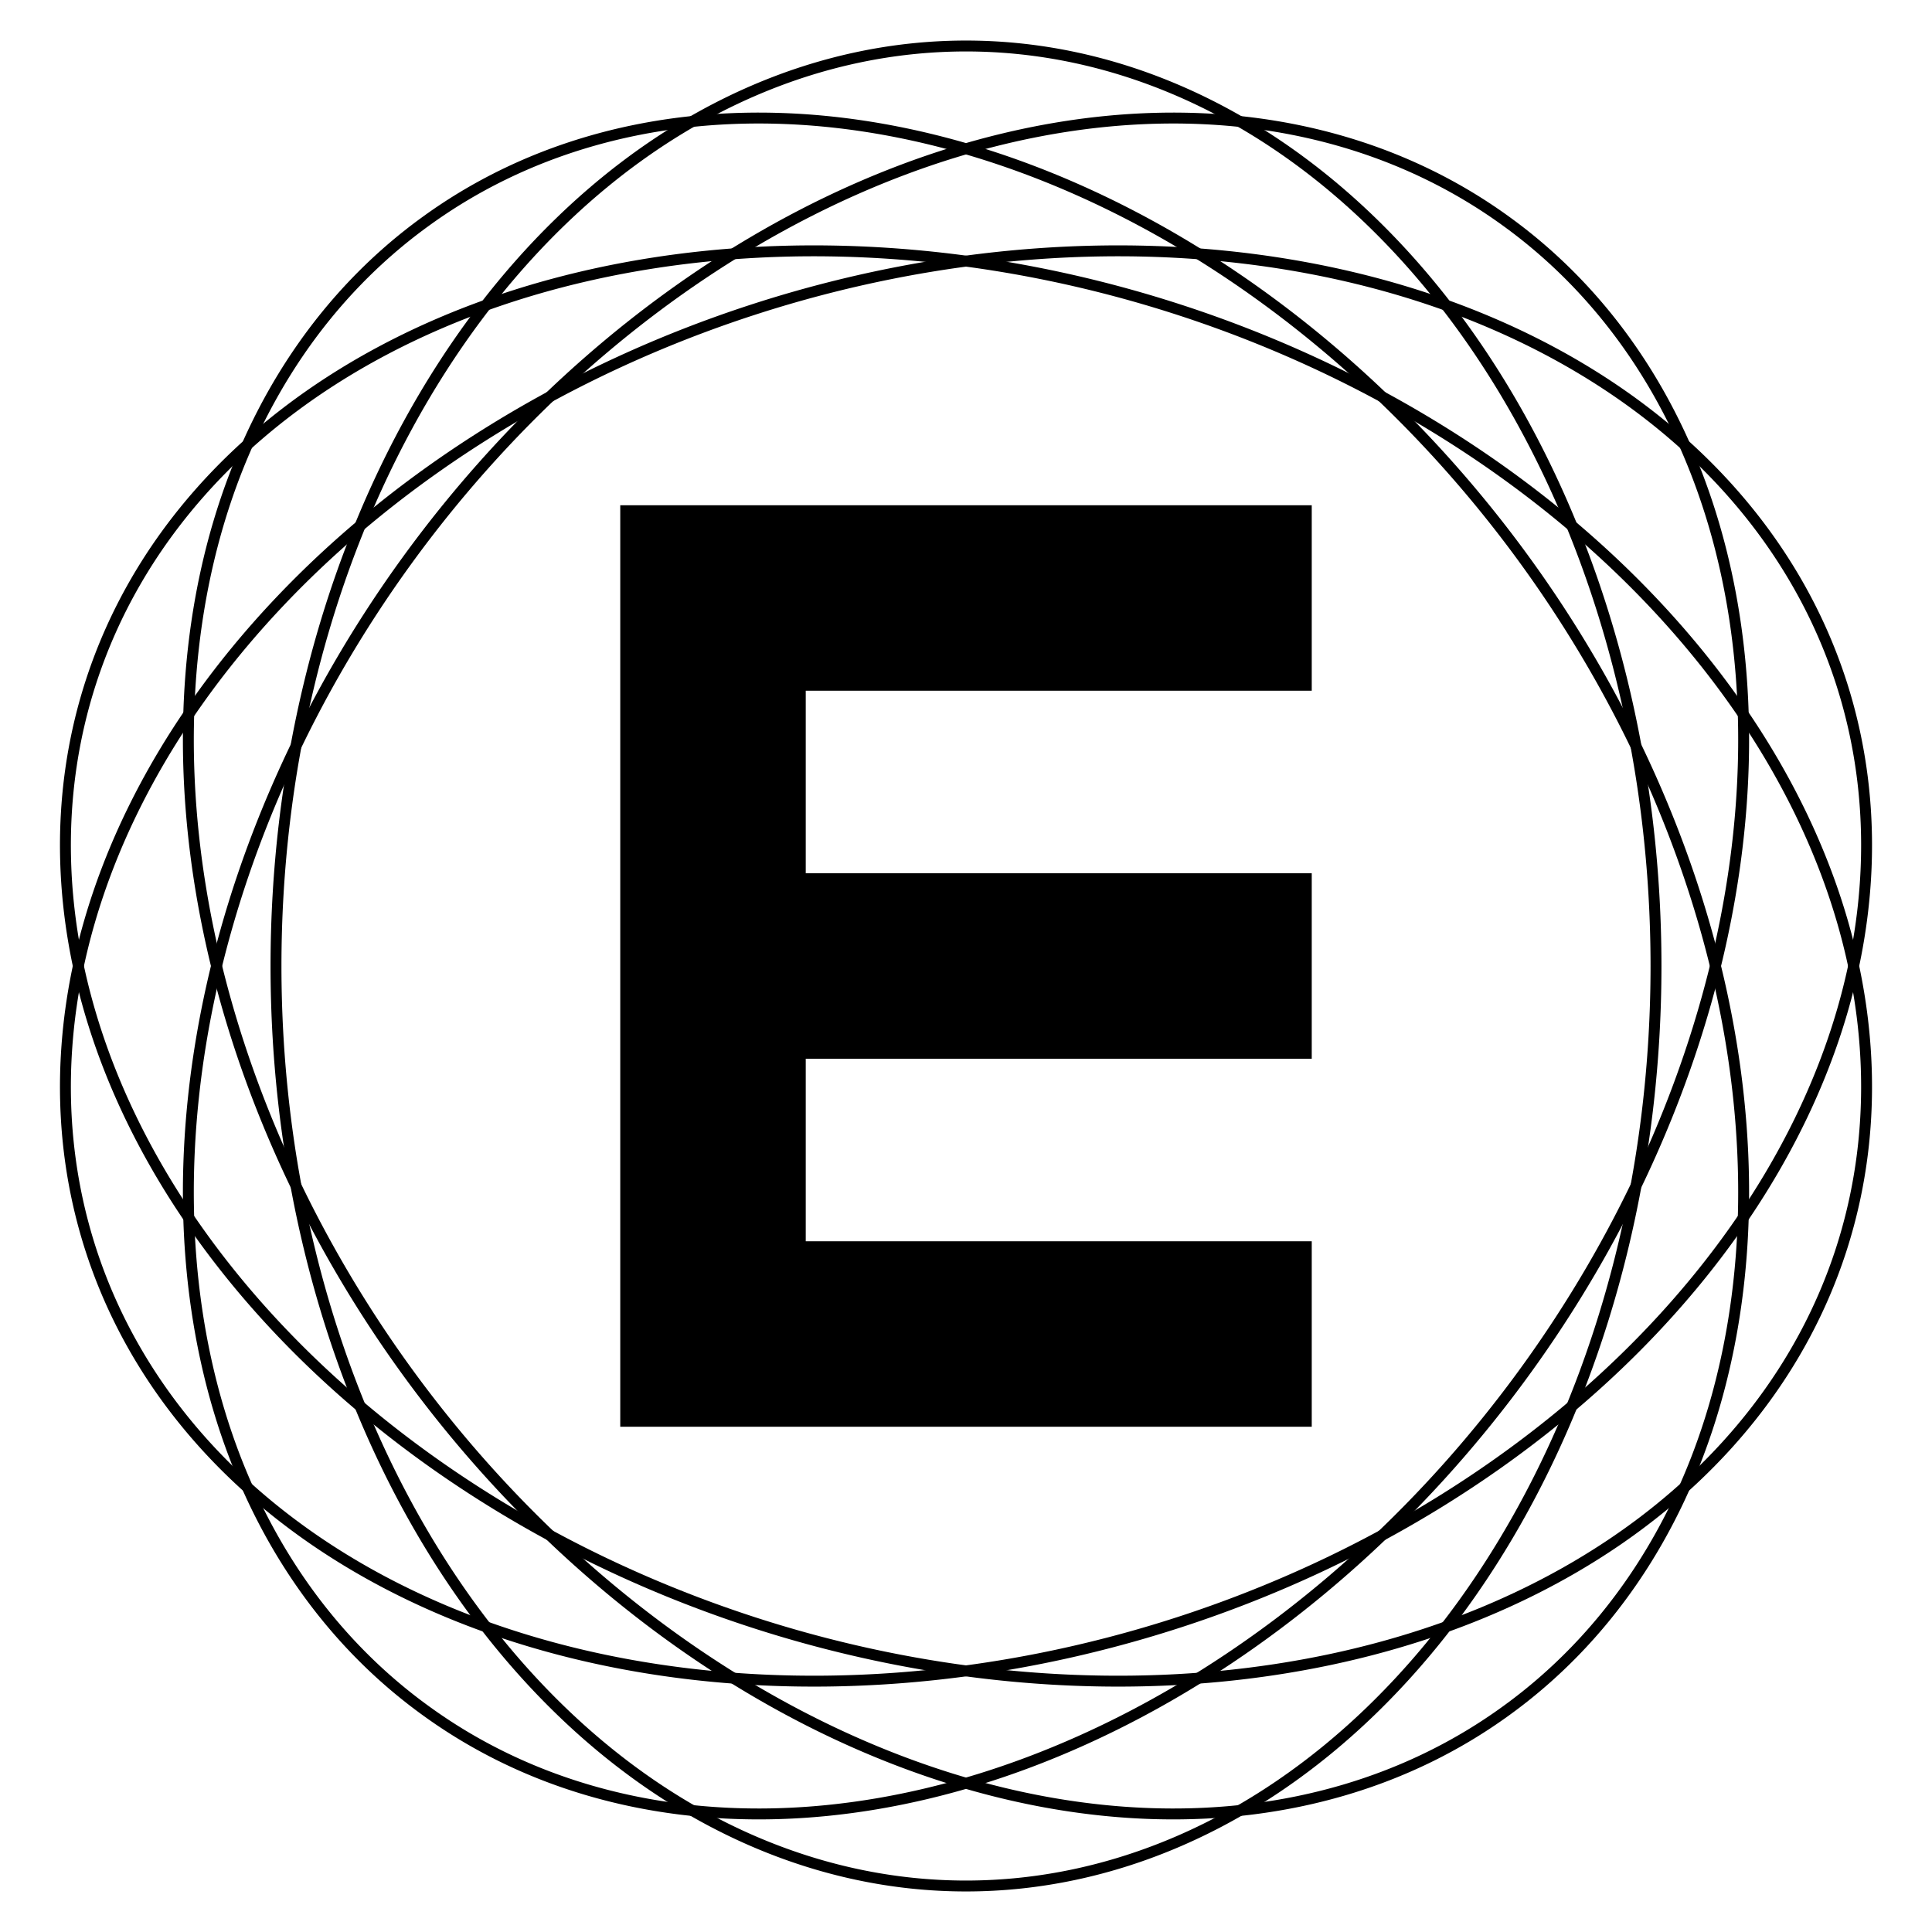 <?xml version="1.0" encoding="UTF-8" standalone="no"?>
<svg
   xmlns:dc="http://purl.org/dc/elements/1.1/"
   xmlns:cc="http://creativecommons.org/ns#"
   xmlns:rdf="http://www.w3.org/1999/02/22-rdf-syntax-ns#"
   xmlns:svg="http://www.w3.org/2000/svg"
   xmlns="http://www.w3.org/2000/svg"
   xmlns:sodipodi="http://sodipodi.sourceforge.net/DTD/sodipodi-0.dtd"
   xmlns:inkscape="http://www.inkscape.org/namespaces/inkscape"
   width="1417.323"
   height="1417.323"
   id="svg2"
   version="1.1"
   inkscape:version="0.48.3.1 r9886"
   sodipodi:docname="logo.dxf">
  <sodipodi:namedview
     pagecolor="#ffffff"
     bordercolor="#666666"
     borderopacity="1"
     objecttolerance="10"
     gridtolerance="10"
     guidetolerance="10"
     inkscape:pageopacity="0"
     inkscape:pageshadow="2"
     inkscape:window-width="1280"
     inkscape:window-height="934"
     id="namedview35"
     showgrid="false"
     fit-margin-top="0"
     fit-margin-left="0"
     fit-margin-right="0"
     fit-margin-bottom="0"
     units="cm"
     inkscape:zoom="0.15857392"
     inkscape:cx="780.14389"
     inkscape:cy="816.23595"
     inkscape:window-x="0"
     inkscape:window-y="25"
     inkscape:window-maximized="1"
     inkscape:current-layer="g21" />
  <desc
     id="desc4">/home/robby/Desktop/logo.dxf - scale = 1.000000</desc>
  <defs
     id="defs6">
    <marker
       refY="0"
       refX="0"
       style="overflow:visible"
       id="DistanceX"
       orient="auto">
      <path
         style="stroke:#000000;stroke-width:0.5"
         d="M 3,-3 -3,3 M 0,-5 0,5"
         id="path9"
         inkscape:connector-curvature="0" />
    </marker>
    <pattern
       height="8"
       width="8"
       patternUnits="userSpaceOnUse"
       y="0"
       x="0"
       id="Hatch">
      <path
         linecap="square"
         stroke="#000000"
         stroke-width="0.25"
         d="M8 4 l-4,4"
         id="path12" />
      <path
         linecap="square"
         stroke="#000000"
         stroke-width="0.25"
         d="M6 2 l-4,4"
         id="path14" />
      <path
         linecap="square"
         stroke="#000000"
         stroke-width="0.25"
         d="M4 0 l-4,4"
         id="path16" />
    </pattern>
    <symbol
       id="*Model_Space" />
    <symbol
       id="*Paper_Space" />
    <symbol
       id="*Paper_Space0" />
  </defs>
  <g
     inkscape:label="0"
     inkscape:groupmode="layer"
     id="g21"
     transform="translate(-44.025,394.697)">
    <path
       style="fill:none;stroke:#000000;stroke-width:8;stroke-linecap:round;stroke-miterlimit:4;stroke-dasharray:none"
       d="M 1149.391,859.982 A 674.915,506.186 54 1 0 355.981,-232.053 674.915,506.186 54 1 0 1149.391,859.982 z"
       id="path23"
       inkscape:connector-curvature="0" />
    <path
       style="fill:none;stroke:#000000;stroke-width:8;stroke-linecap:round;stroke-miterlimit:4;stroke-dasharray:none"
       d="m 752.686,-360.95 a 506.186,674.915 0 1 0 0,1349.83 506.186,674.915 0 1 0 0,-1349.83 z"
       id="path25"
       inkscape:connector-curvature="0" />
    <path
       style="fill:none;stroke:#000000;stroke-width:8;stroke-linecap:round;stroke-miterlimit:4;stroke-dasharray:none"
       d="M 1394.569,522.525 A 674.915,506.186 18 1 0 110.804,105.405 674.915,506.186 18 1 0 1394.569,522.525 z"
       id="path27"
       inkscape:connector-curvature="0" />
    <path
       style="fill:none;stroke:#000000;stroke-width:8;stroke-linecap:round;stroke-miterlimit:4;stroke-dasharray:none"
       d="M 1394.569,105.405 A 506.186,674.915 72 1 0 110.804,522.525 506.186,674.915 72 1 0 1394.569,105.405 z"
       id="path29"
       inkscape:connector-curvature="0" />
    <path
       style="fill:none;stroke:#000000;stroke-width:8;stroke-linecap:round;stroke-miterlimit:4;stroke-dasharray:none"
       d="M 1149.391,-232.053 A 506.186,674.915 36 1 0 355.981,859.982 506.186,674.915 36 1 0 1149.391,-232.053 z"
       id="path31"
       inkscape:connector-curvature="0" />
    <path
       style="fill:#000000;fill-opacity:1;stroke:#000000;stroke-width:1.1;stroke-linecap:round"
       d="m 634.576,246.473 371.203,0 0,134.983 -371.203,0 0,134.983 371.203,0 0,134.983 -506.186,0 0,-674.915 506.186,0 0,134.983 -371.203,0 0,134.983"
       id="path33"
       inkscape:connector-curvature="0" />
  </g>
</svg>
